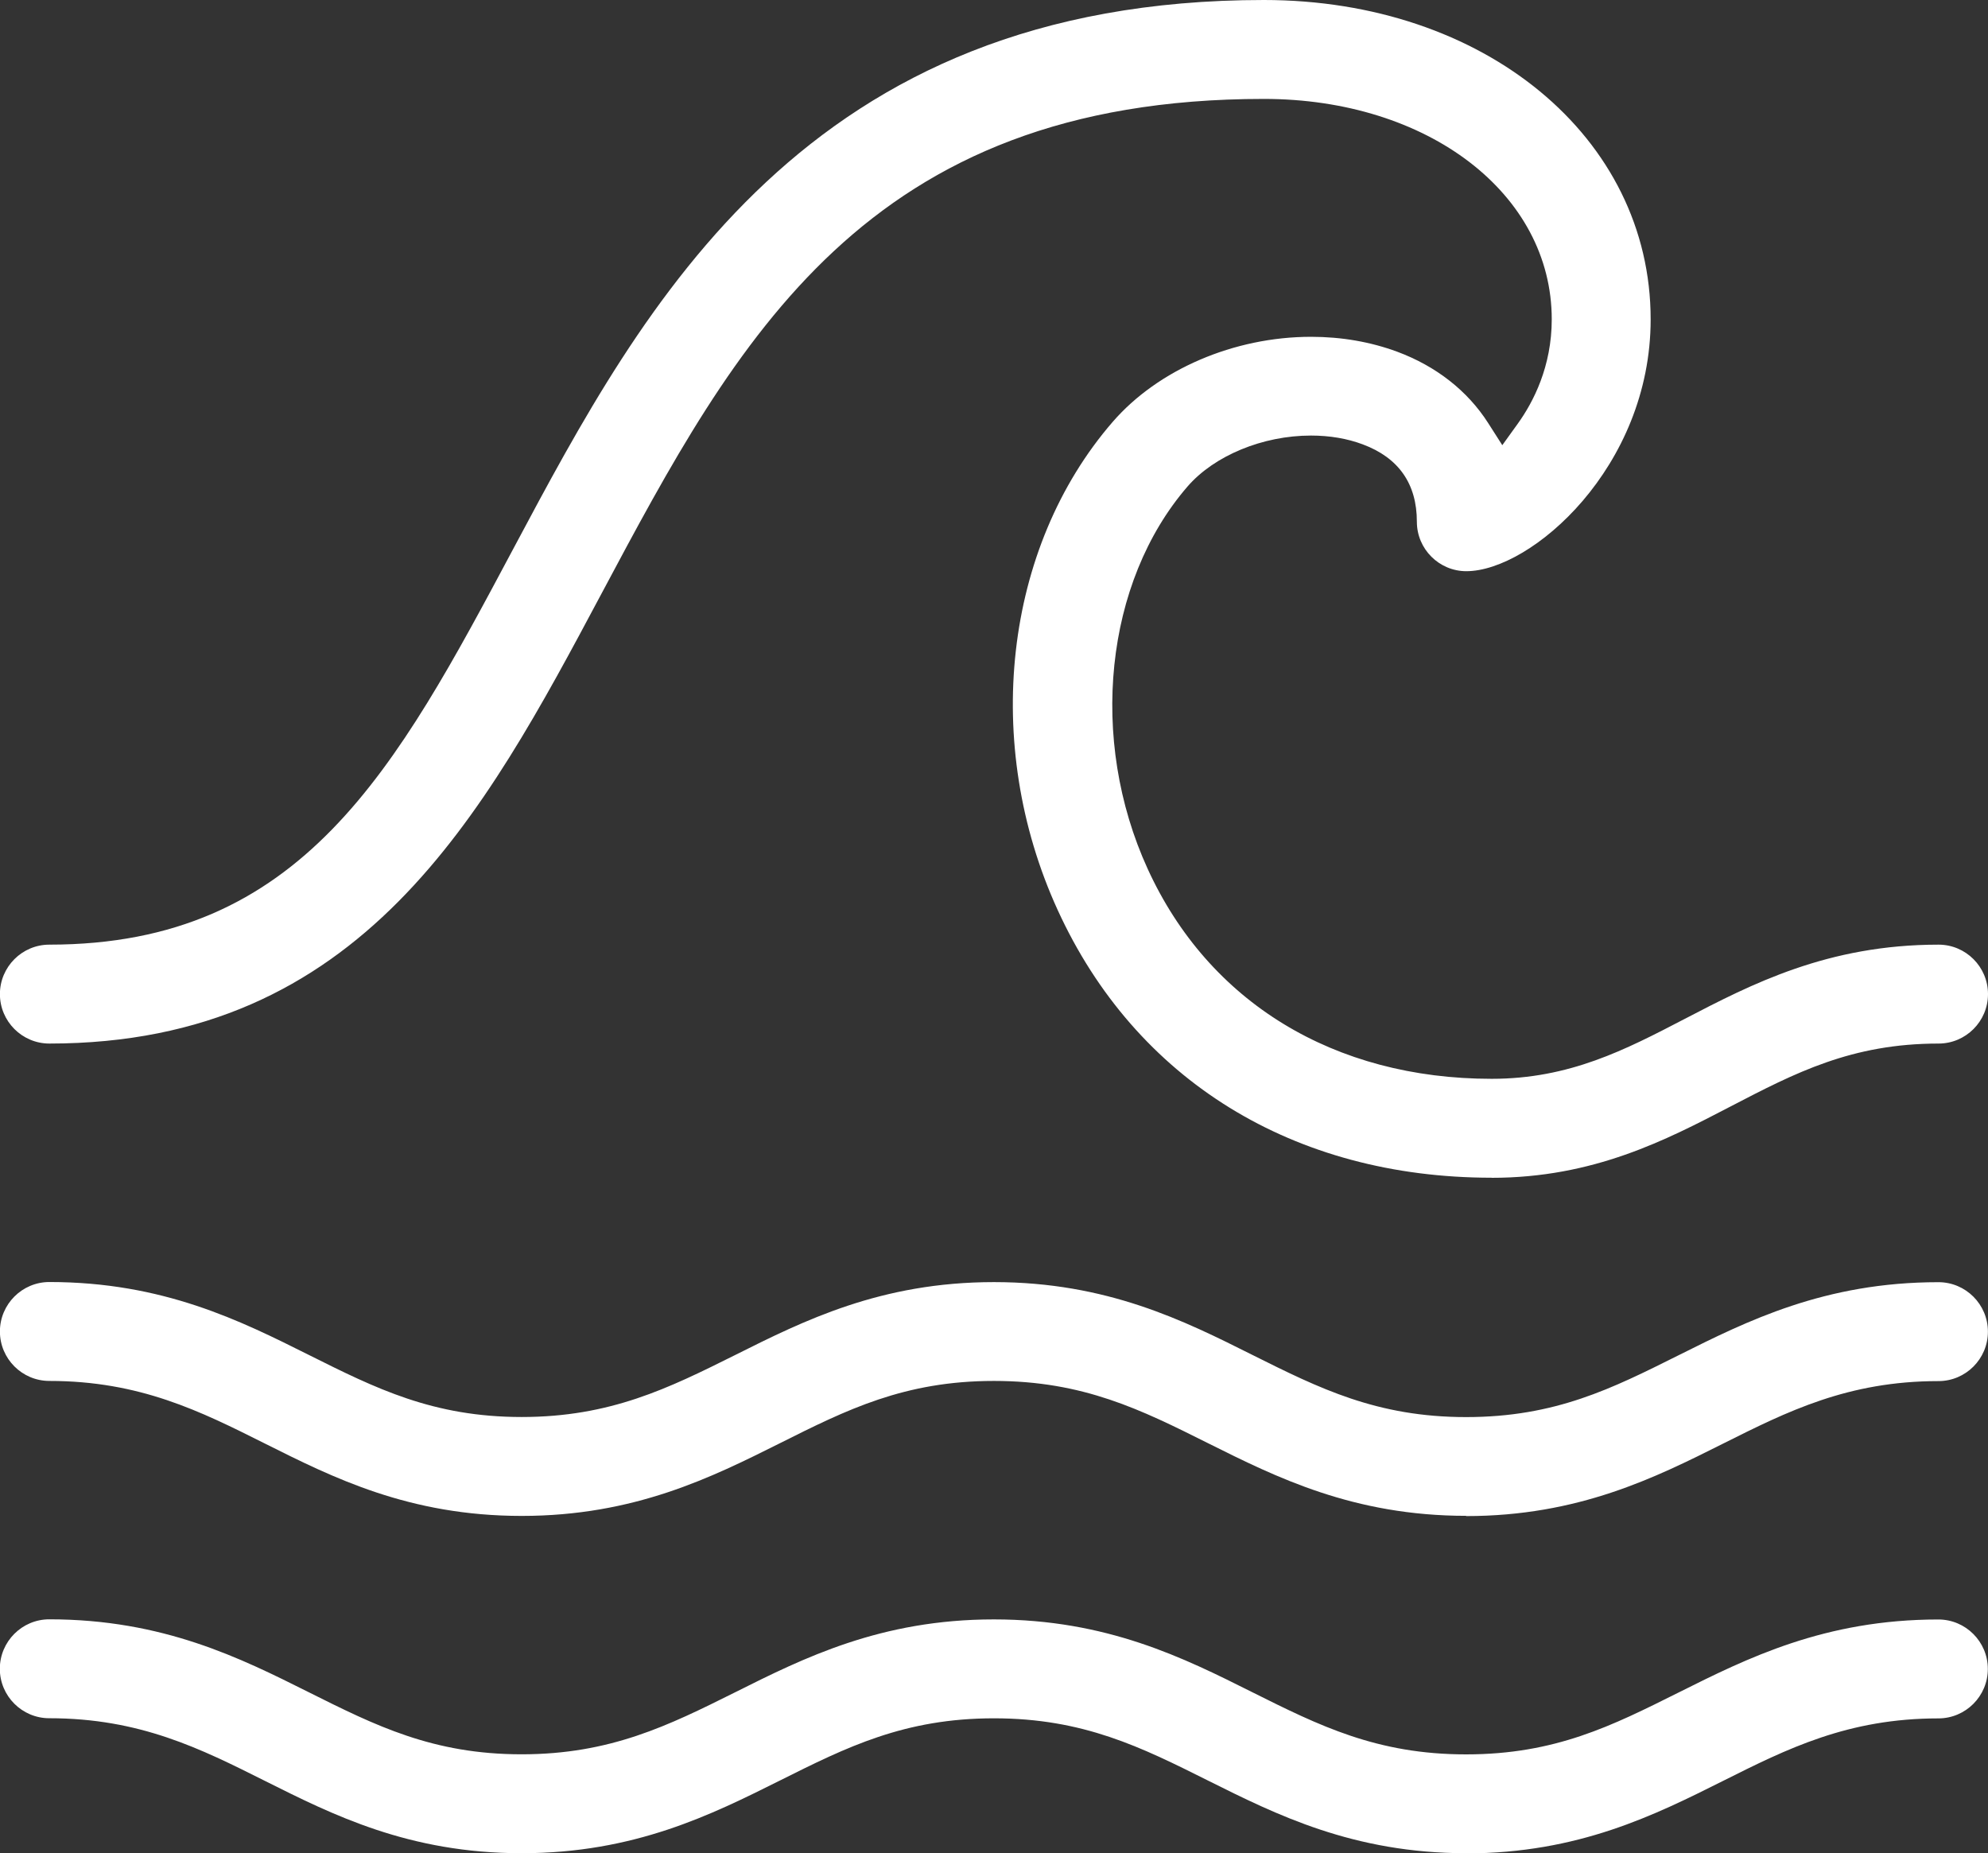 <?xml version="1.0" encoding="UTF-8"?><svg id="Layer_2" xmlns="http://www.w3.org/2000/svg" viewBox="0 0 243.62 227.08"><rect x="0" y="0" width="243.62" height="227.08" fill="#333333" stroke="none"/><defs><style>.cls-1{fill:#fff;}</style></defs><g id="Layer_1-2"><path class="cls-1" d="M179.68,227.08c-13.83,0-23.29-4.73-31.64-8.9-8.2-4.1-15.27-7.63-26.24-7.63s-18.04,3.53-26.22,7.62c-8.37,4.18-17.82,8.91-31.66,8.91s-23.18-4.72-31.49-8.88c-7.86-3.94-15.29-7.66-26.39-7.66-3.34,0-6.06-2.72-6.06-6.06s2.72-6.06,6.06-6.06c13.95,0,23.44,4.75,31.81,8.94,8.18,4.09,15.2,7.6,26.07,7.6s17.99-3.52,26.15-7.59c8.41-4.21,17.86-8.94,31.72-8.94s23.31,4.73,31.65,8.91c8.23,4.11,15.28,7.63,26.22,7.63s17.89-3.51,26.02-7.57c8.42-4.21,17.91-8.96,31.86-8.96,3.34,0,6.06,2.72,6.06,6.06s-2.72,6.06-6.06,6.06c-11.1,0-18.53,3.72-26.39,7.66-8.31,4.16-17.72,8.88-31.49,8.88Z"/><path class="cls-1" d="M179.68,185.74c-13.83,0-23.29-4.73-31.64-8.9-8.2-4.1-15.27-7.63-26.24-7.63s-18.04,3.53-26.22,7.63c-8.36,4.18-17.82,8.91-31.65,8.91s-23.18-4.72-31.49-8.88c-7.86-3.94-15.29-7.66-26.39-7.66-3.34,0-6.06-2.72-6.06-6.06s2.72-6.06,6.06-6.06c13.95,0,23.44,4.75,31.81,8.94,8.18,4.09,15.2,7.6,26.07,7.6s17.99-3.52,26.15-7.59c8.41-4.21,17.86-8.94,31.72-8.94s23.31,4.73,31.65,8.91c8.23,4.11,15.28,7.63,26.22,7.63s17.89-3.51,26.02-7.57c8.42-4.21,17.91-8.96,31.86-8.96,3.34,0,6.06,2.72,6.06,6.06s-2.72,6.06-6.06,6.06c-11.1,0-18.53,3.72-26.39,7.66-8.3,4.16-17.72,8.88-31.49,8.88Z"/><path class="cls-1" d="M182.79,144.31c-24.27,0-43.65-11.96-53.18-32.81-9.31-20.36-6.6-44.4,6.74-59.8,5.57-6.43,14.89-10.43,24.31-10.43,3.74,0,7.3.62,10.57,1.83,4.76,1.77,8.61,4.79,11.12,8.71l1.75,2.74,1.9-2.64c1.9-2.64,4.16-7,4.16-12.78,0-15.4-15.17-27.01-35.28-27.01-48.85,0-64.56,29.47-81.19,60.66-14.44,27.09-29.37,55.09-67.64,55.09-3.34,0-6.06-2.72-6.06-6.06s2.72-6.06,6.06-6.06c31,0,42.45-21.48,56.94-48.67C78.93,37.19,98.76,0,154.88,0c27.02,0,47.4,16.82,47.4,39.13,0,18.14-14.66,30.86-22.59,30.86-3.34,0-6.06-2.72-6.06-6.06,0-4.65-2.23-7.84-6.63-9.48-1.92-.72-4.06-1.08-6.35-1.08-5.9,0-11.84,2.45-15.13,6.25-10.13,11.71-12.14,30.97-4.88,46.84,7.47,16.35,22.84,25.73,42.16,25.73,9.54,0,16.38-3.56,23.63-7.33,8.21-4.27,17.52-9.11,31.13-9.11,3.34,0,6.06,2.72,6.06,6.06s-2.72,6.06-6.06,6.06c-10.66,0-17.55,3.58-25.53,7.73-7.86,4.09-16.74,8.72-29.24,8.72Z"/></g></svg>
